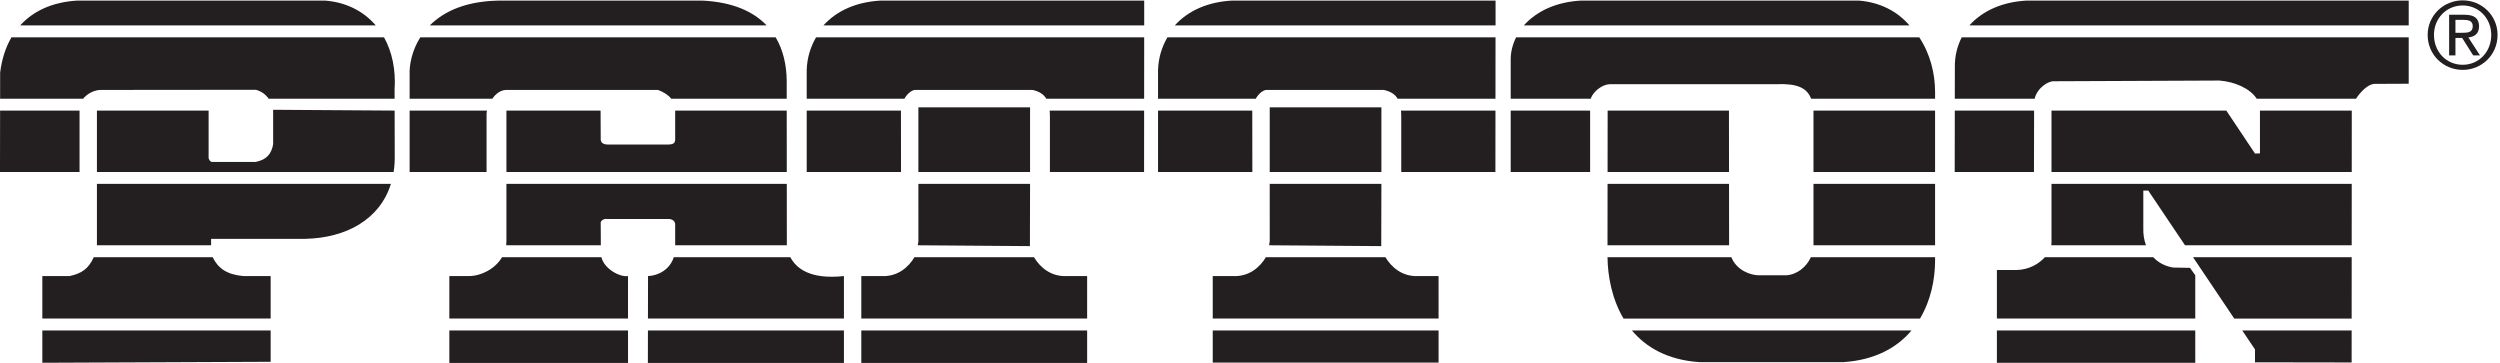 <svg xmlns="http://www.w3.org/2000/svg" xml:space="preserve" viewBox="0 0 199.115 28.905"><path d="M138.965 427.453V325.574H6.945l.153 101.879h131.867M456.047 62.629V10.664L77.195 9.02v53.609h378.852M720.125 568.793c23.66 23.758 62.293 42.023 123.27 41.184h329.165c50.47-2.481 84.6-18.215 106.49-41.184H720.125M1810.84 62.629V8.762h-374.72v53.867h374.72M2645.43 427.453V325.574h-131.77v101.879h131.77M3382.13 427.453l-.23-101.879h-131.52l.15 101.879h131.6M3649.56 62.629V9.019h-329.18v53.61h329.18M3909.03 62.629 3909 9.53l-160.35.258v21.36l-21.15 31.48h181.53M3579.77 184.238c8.25-8.855 19.39-14.949 32.99-17.195l28.05-.516 8.75-12.355V82.363h-329.18v80.559h32.94c20.55.613 36.78 10.164 46.72 21.316h179.73M3909.1 184.238l-.06-101.875h-194.8l-68.44 101.875h263.3M3909.17 305.848l-.06-101.879h-276.57l-60.96 90.734h-8.24v-61.519c-.36-10.579 1.18-20.461 4.43-29.215h-157.15c.27 1.476.39 2.898.36 4.25v97.629h498.19M3909.24 427.453l-.06-101.879h-498.2v101.879h290.11l47.56-71.246 8.23.266v70.98h152.36M3946.06 471.77c-10.83-1.219-22.52-13.508-29.77-24.59h-164.78c-10.73 16.687-35.99 28.203-61.99 30.129l-274.16-1.172c-8.62 1.027-27.99-10.399-32.34-28.957h-132.47l.09 53.152c-.24 17.481 3.92 33.91 11.41 48.731h741.66v-77.032l-57.65-.261M2678.12 471.246c-12.06-.176-27.6-11.73-31.7-24.066h-132.76v65c-.09 12.574 3.13 25.086 9.02 36.883h668.91c18.43-27.95 26.22-60.477 26.23-90.426V447.18h-205.65c-7.02 18.078-23.23 25.539-57.89 24.066h-276.16M2674.4 325.574l.11 101.879h201.28l.11-101.879h-201.5M3016.05 325.574v101.879h201.77V325.574h-201.77M2875.92 305.848l.12-101.879h-201.77l.11 101.879h201.54M2700.88 82.36c-19.55 32.906-26.27 71.191-26.61 101.878h205.43c8.87-21.894 31.72-29.929 45.75-30.066h45.3c18.3 1.098 33.67 13.957 41 30.066h206.07v-5.359c.01-32.059-7.3-66.856-25.02-96.52h-491.92M2826.63 10.047c-52.91 3.672-88.46 24.652-111.82 52.582h463.95c-24.11-28.523-60.73-49.191-113.56-52.582h-238.57M3016.05 203.969v101.879h201.77V203.969h-201.77M2393.98 62.629V9.277h-374.73V62.63h374.73M1715.89 202.57l-186.12 1.399 1.06 6.57-.01 95.309h185.31l-.24-103.278M1530.82 325.574l.01 107.328h185.3V325.574h-185.31M1501.88 427.453l.12-101.879h-156.48v101.879h156.36M1743.06 447.18c-4.67 7.867-12.15 12.156-22.81 14.55h-193.54c-4.74.715-13.32-4.347-19.08-14.55h-162.11v47.5c.61 20.383 6.37 38.64 15.58 54.383h544.4l-.09-101.883h-162.35M1749.07 416.43c.02 4-.12 7.664-.44 11.023h156.77l-.1-101.879h-156.23v90.856M815.07 427.453c-.621-2.742-.879-5.129-.761-6.906l-.004-94.973H686.648v101.879H815.07M1120.68 447.18c-4.98 6.281-12.43 11.074-21.98 14.55H847.254c-9.934-.058-17.816-6.546-23.383-14.55H686.648v39.261c-.75 16.286 3.524 40.176 17.719 62.622h589.623c12.51-21.055 17.92-45.696 18.33-70.856l.03-31.027h-191.67M847.254 325.574v101.879H1003.5l.23-48.086c.28-5.105 4.05-8.246 12.36-8.234h98.82c10.37-.012 12.25 3.129 12.36 8.234v48.086h185.1l.09-101.879H847.254M1049.03 62.629V8.762H752.535v53.867h296.495M1004.81 184.238c5-20.05 31.24-33.461 44.22-31.351V82.363H752.535v70.524h32.942c20.125.144 43.203 12.066 54.617 31.351h164.716M1127.27 203.969v35.39c-.53 4.59-4.5 8.61-12.36 8.239h-100.22c-6.28.996-11.94-3.309-10.96-7.801l.18-35.828H846.883c.265 2.14.39 4.332.371 6.57v95.309h465.226l.09-101.879h-185.3M1407.29 62.629V8.762h-325.32l.1 53.867h325.22M1407.29 152.887V82.363H1082.1l.13 70.524c17.42.687 36.34 11.125 42.77 31.351h193.27c9.54-17.656 31.46-37.547 89.02-31.351M359.766 184.238c8.996-18.277 23.285-28.883 50.984-31.351h45.297V82.363H77.195v70.524h45.297c19.86 4.316 31.321 11.926 40.071 31.351h197.203M655.578 305.848c-18.441-59.41-74.625-89.672-141.883-91.196H357.219v-10.683h-189.43v101.879h487.789M460.164 428.816l201.606-1.363.168-72.531c.242-10.359-.391-20.141-1.825-29.348H167.789v101.879h185.313v-77.07c-.676-2.32 2.445-8.797 6.238-8.074h72c18.48 3.679 26.019 13.73 28.824 29.089v57.418M7.125 447.18l.066 43.379c2.872 22.879 9.36 42.336 18.82 58.504h618.145c13.352-23.934 19.778-53.727 17.535-87.333l.032-14.55H452.77c-4.954 6.965-12.172 12.488-21.43 14.812l-259.168-.262c-10.508-1.003-20.649-6.539-27.293-14.55H7.125M40.434 568.793c23.12 25.527 56.218 38.98 94.675 41.184h411.274c34.91-2.719 63.855-17.539 84.07-41.184H40.433M1436.12 82.363v70.524h32.94c27.47-1.567 45.55 15.023 55.29 31.351h198.26c9.74-16.328 27.82-32.918 55.29-31.351h32.94V82.363h-374.72M2019.26 82.363v70.524h32.94c27.47-1.567 45.55 15.023 55.29 31.351h198.26c9.74-16.328 27.82-32.918 55.29-31.351h32.94V82.363h-374.72M2298.86 202.57l-186.13 1.399 1.07 6.57-.01 95.309h185.31l-.24-103.278M2113.79 325.574l.01 107.328h185.3V325.574h-185.31M2084.84 427.453l.13-101.879h-156.48v101.879h156.35M2326.03 447.18c-4.66 7.867-12.15 12.156-22.82 14.55h-193.53c-4.74.715-13.32-4.347-19.08-14.55h-162.11v47.5c.61 20.383 6.38 38.64 15.58 54.383h544.4l-.09-101.883h-162.35M2332.04 416.43c.02 4-.12 7.664-.44 11.023h156.77l-.1-101.879h-156.23v90.856M1905.52 568.793h-532.27c23.12 25.527 56.22 38.98 94.68 41.184h437.59v-41.184M2535.4 568.793c23.12 25.527 56.22 38.98 94.68 41.184h461.14c34.91-2.719 63.86-17.539 84.07-41.184H2535.4M2488.53 568.793h-532.27c23.12 25.527 56.22 38.98 94.67 41.184h437.6v-41.184M4003.71 568.793h-729.02c23.12 25.527 56.21 38.98 94.67 41.184h634.35v-41.184" style="fill:#231f20;fill-opacity:1;fill-rule:nonzero;stroke:none" transform="matrix(.048 0 0 -.048 -.334 29.326)"/><path d="M4035.15 552.98c0-33.164 26.53-57.996 58.15-57.996 31.47 0 57.84 24.832 57.84 57.996 0 32.547-26.37 57.383-57.84 57.383-31.62 0-58.15-24.836-58.15-57.383zm10.49 0c0 27.61 20.67 48.899 47.66 48.899 26.69 0 47.36-21.289 47.36-48.899 0-28.226-20.67-49.511-47.36-49.511-26.99 0-47.66 21.285-47.66 49.511zm25.15-33.933h10.48v29h11.11l18.35-29h11.26l-19.28 29.769c10.03 1.082 17.74 6.168 17.74 18.356 0 12.957-7.56 19.281-23.6 19.281h-26.06zm10.48 58.922h13.89c7.09 0 14.8-1.387 14.8-10.332 0-10.645-8.48-11.11-17.74-11.11h-10.95v21.442" style="fill:#231f20;fill-opacity:1;fill-rule:evenodd;stroke:none" transform="matrix(.048 0 0 -.048 -.334 29.326)"/></svg>